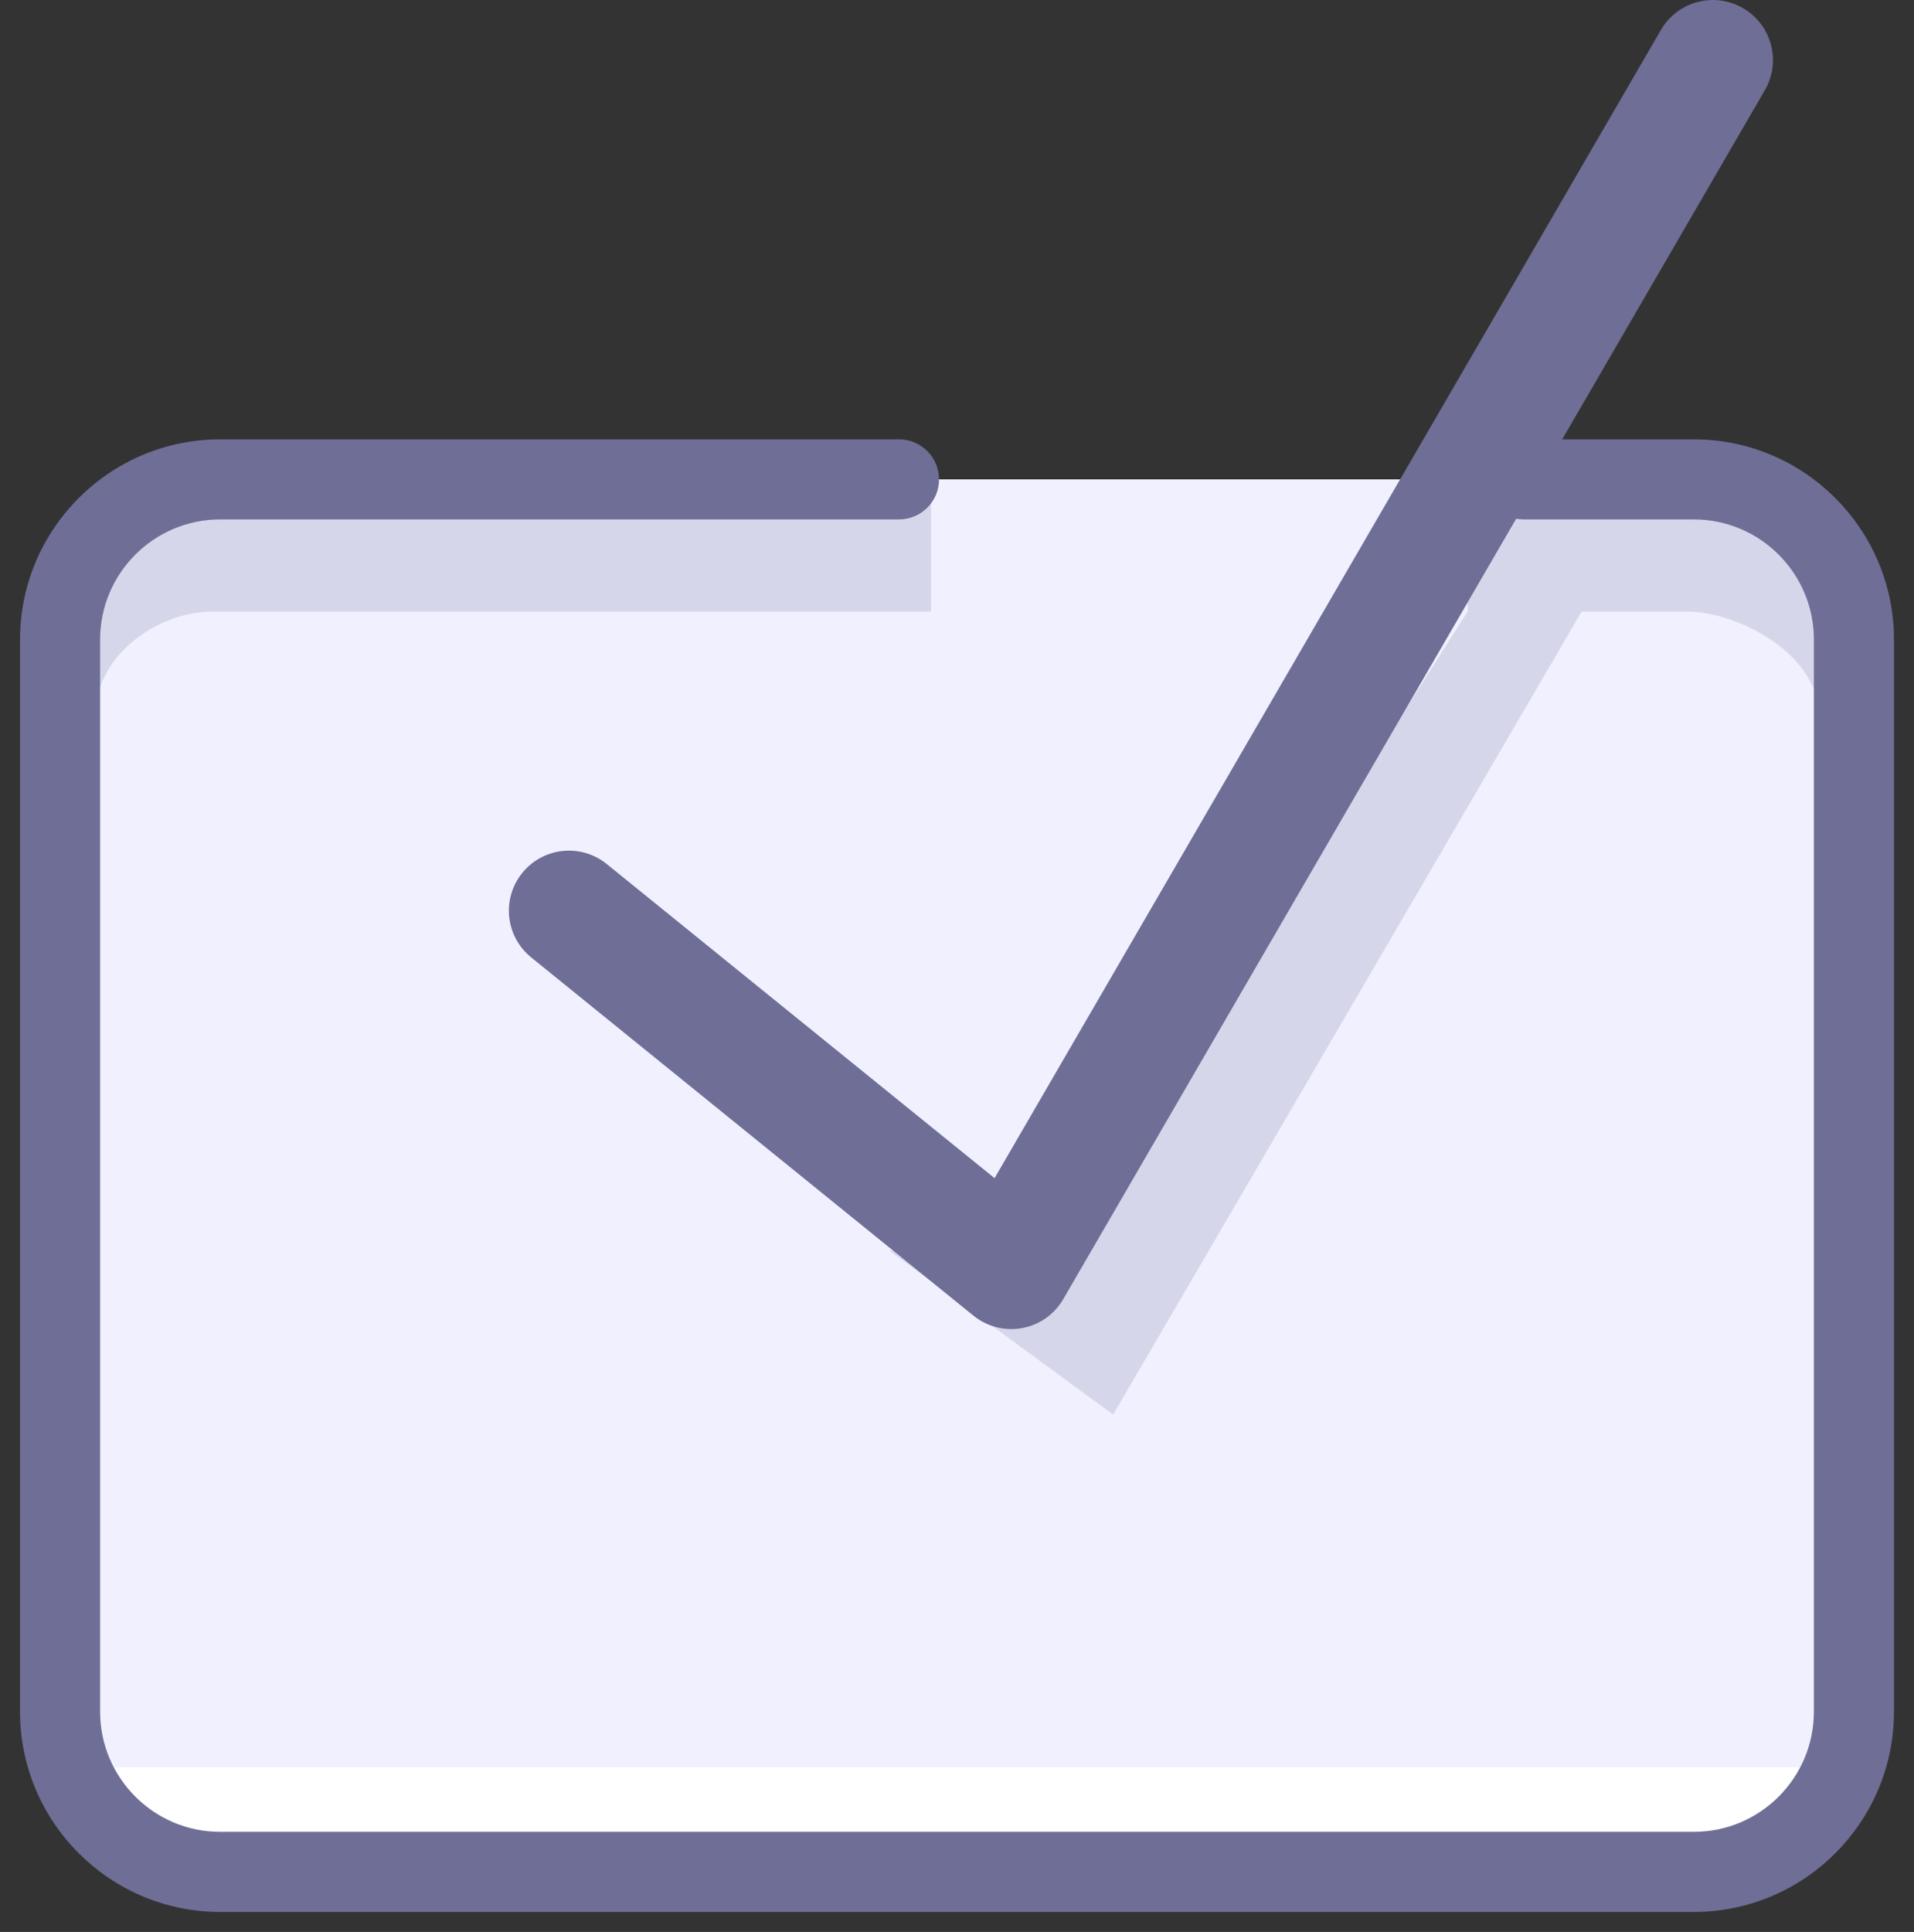 <svg id="Layer_1" enable-background="new 0 0 239 241.195" height="241.195" viewBox="0 0 239 241.195" width="239" xmlns="http://www.w3.org/2000/svg"><rect x="0" y="0" width="239" height="241.195" fill="#333333" stroke="none"/><path d="m190.268 59.846h21.232c11 0 20 9 20 20v133.852c0 11-9 20-20 20h-184c-11 0-20-9-20-20v-133.852c0-11 9-20 20-20h84.756" fill="#f0f0ff"/><g><path d="m66.326 119.524 55.234 44.733c1.703 1.379 3.924 1.944 6.08 1.548 2.153-.396 4.027-1.716 5.127-3.611l87.607-150.928c2.079-3.583.861-8.172-2.723-10.251-3.582-2.08-8.172-.861-10.25 2.721l-87.607 150.93c1.1-1.896 2.975-3.215 5.128-3.611 2.155-.396 4.376.169 6.078 1.548l-55.235-44.732c-3.219-2.607-7.941-2.111-10.548 1.108-2.606 3.217-2.11 7.938 1.109 10.545z" fill="#6e6e96"/></g><g enable-background="new" opacity=".2"><path d="m210.5 61.346h-27.232v15l-52.268 82.252-20-2.5 28 20.5 58.5-100.252h13c6.893 0 16.5 5.607 16.5 12.5h7c0-15.163-8.337-27.5-23.5-27.5zm-94.244 0h-89.756c-15.164 0-22.5 12.336-22.5 27.5h8c0-6.893 7.607-12.5 14.5-12.5h89.756z" fill="#6e6e96"/></g><path d="m8.5 220.638h217.686v7.936h-217.686z" fill="#fff"/><path d="m190.268 64.846h21.232c8.271 0 15 6.729 15 15v133.852c0 8.271-6.729 15-15 15h-184c-8.271 0-15-6.729-15-15v-133.852c0-8.271 6.729-15 15-15h84.756c2.761 0 5-2.239 5-5s-2.239-5-5-5h-84.756c-13.785 0-25 11.215-25 25v133.852c0 13.785 11.215 25 25 25h184c13.785 0 25-11.215 25-25v-133.852c0-13.785-11.215-25-25-25h-21.232c-2.762 0-5 2.239-5 5s2.238 5 5 5z" fill="#6e6e96"/></svg>